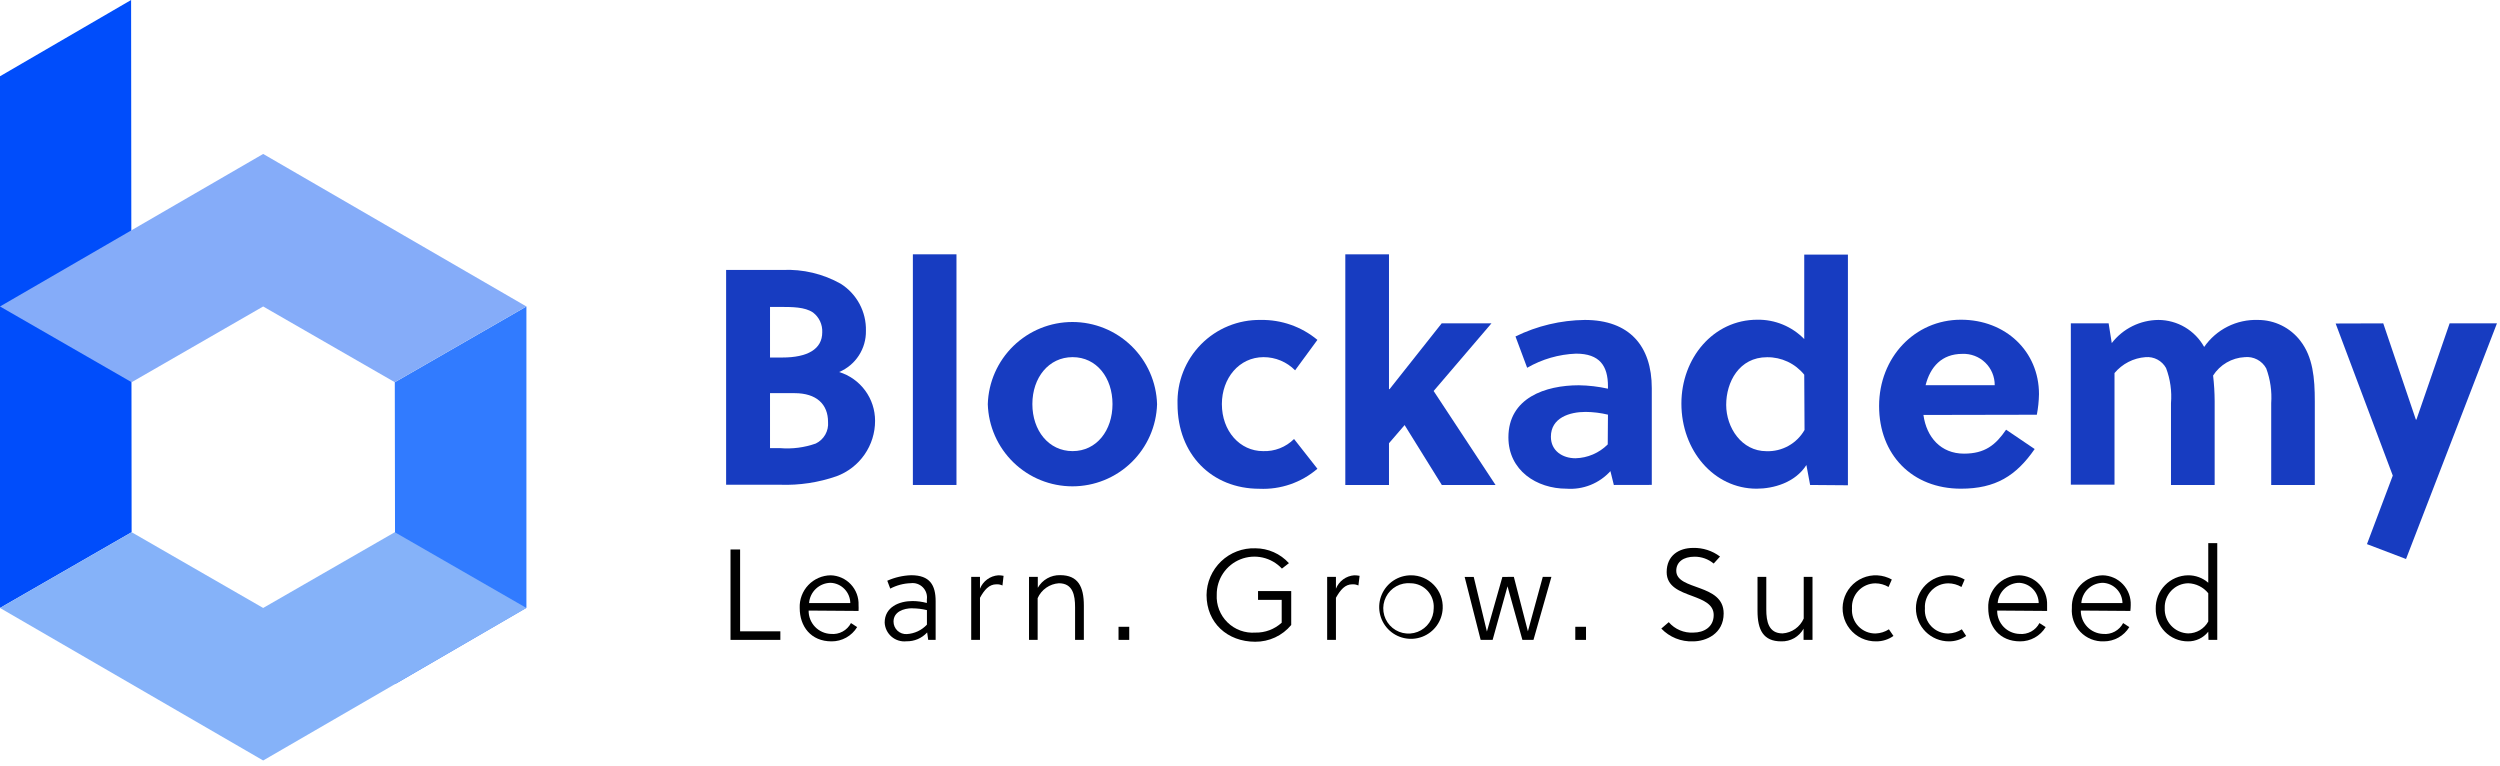 <svg width="336" height="103" viewBox="0 0 336 103" fill="none" xmlns="http://www.w3.org/2000/svg">
<g clip-path="url(#clip0_1181_1643)">
<path d="M70.75 81.68L53.12 91.93L53.06 51.37L70.75 41.19V81.68Z" fill="#317BFF"/>
<path d="M98.18 86V73.85H99.47V84.85H104.88V86H98.18Z" fill="black"/>
<path d="M108.68 82.06C108.669 82.872 108.977 83.656 109.538 84.243C110.099 84.83 110.868 85.174 111.68 85.2C112.223 85.253 112.769 85.143 113.249 84.882C113.728 84.622 114.119 84.224 114.37 83.74L115.2 84.28C114.841 84.87 114.336 85.356 113.733 85.693C113.13 86.029 112.45 86.204 111.76 86.2C108.99 86.2 107.48 84.2 107.48 81.71C107.457 81.148 107.547 80.586 107.745 80.059C107.942 79.532 108.243 79.05 108.63 78.641C109.017 78.231 109.481 77.904 109.997 77.677C110.512 77.45 111.067 77.329 111.63 77.32C112.141 77.332 112.644 77.445 113.111 77.653C113.578 77.861 113.998 78.16 114.348 78.532C114.698 78.904 114.971 79.343 115.149 79.821C115.328 80.3 115.41 80.809 115.39 81.32C115.404 81.583 115.404 81.847 115.39 82.11L108.68 82.06ZM111.68 78.33C110.937 78.328 110.221 78.607 109.675 79.112C109.13 79.617 108.796 80.309 108.74 81.05H114.28C114.271 80.347 113.993 79.674 113.504 79.168C113.016 78.663 112.352 78.363 111.65 78.33H111.68Z" fill="black"/>
<path d="M124.61 85C124.258 85.385 123.828 85.689 123.348 85.895C122.869 86.1 122.351 86.201 121.83 86.19C121.471 86.229 121.107 86.193 120.762 86.086C120.417 85.979 120.097 85.803 119.823 85.568C119.549 85.333 119.325 85.044 119.166 84.719C119.008 84.395 118.917 84.041 118.9 83.68C118.9 81.59 120.84 80.78 122.65 80.78C123.298 80.785 123.943 80.873 124.57 81.04V80.57C124.613 80.275 124.586 79.975 124.493 79.691C124.4 79.408 124.243 79.151 124.034 78.939C123.825 78.726 123.569 78.566 123.287 78.469C123.006 78.372 122.705 78.341 122.41 78.38C121.446 78.41 120.502 78.66 119.65 79.11L119.25 78.05C120.262 77.598 121.352 77.347 122.46 77.31C124.97 77.31 125.75 78.63 125.75 80.81V86H124.75L124.61 85ZM122.61 81.75C121.44 81.75 120.09 82.22 120.09 83.54C120.089 83.77 120.136 83.998 120.227 84.209C120.319 84.421 120.452 84.611 120.62 84.769C120.788 84.926 120.986 85.047 121.203 85.125C121.42 85.203 121.65 85.235 121.88 85.22C122.91 85.161 123.877 84.706 124.58 83.95V82C123.932 81.843 123.267 81.762 122.6 81.76L122.61 81.75Z" fill="black"/>
<path d="M131.71 79.12C131.91 78.619 132.246 78.185 132.681 77.867C133.116 77.548 133.632 77.359 134.17 77.32C134.408 77.319 134.646 77.343 134.88 77.39L134.73 78.69C134.48 78.573 134.206 78.518 133.93 78.53C132.93 78.53 132.31 79.26 131.71 80.34V86H130.53V77.53H131.71V79.12Z" fill="black"/>
<path d="M139.48 77.53V79C139.779 78.471 140.216 78.034 140.745 77.734C141.273 77.435 141.873 77.285 142.48 77.3C144.89 77.3 145.67 78.84 145.67 81.39V86H144.49V81.6C144.49 80.01 144.2 78.39 142.31 78.39C141.698 78.432 141.109 78.641 140.607 78.993C140.105 79.346 139.708 79.829 139.46 80.39V86H138.3V77.53H139.48Z" fill="black"/>
<path d="M150.33 86V84.24H151.77V86H150.33Z" fill="black"/>
<path d="M169.08 80.62V79.44H173.54V84C172.95 84.71 172.21 85.281 171.373 85.67C170.536 86.059 169.623 86.257 168.7 86.25C164.97 86.25 162.16 83.72 162.16 79.97C162.167 79.124 162.344 78.287 162.68 77.51C163.016 76.734 163.504 76.032 164.115 75.447C164.727 74.861 165.449 74.404 166.24 74.103C167.031 73.801 167.874 73.661 168.72 73.69C169.569 73.691 170.409 73.869 171.186 74.214C171.963 74.558 172.659 75.061 173.23 75.69L172.29 76.42C171.594 75.674 170.689 75.156 169.694 74.933C168.699 74.711 167.659 74.794 166.712 75.173C165.765 75.551 164.955 76.207 164.387 77.054C163.819 77.901 163.52 78.9 163.53 79.92C163.491 80.608 163.599 81.296 163.848 81.938C164.096 82.581 164.479 83.163 164.97 83.645C165.461 84.128 166.05 84.501 166.696 84.738C167.343 84.975 168.033 85.071 168.72 85.02C170.027 85.05 171.296 84.573 172.26 83.69V80.62H169.08Z" fill="black"/>
<path d="M179.55 79.12C179.75 78.619 180.086 78.185 180.521 77.867C180.956 77.548 181.472 77.359 182.01 77.32C182.252 77.32 182.493 77.343 182.73 77.39L182.57 78.69C182.32 78.573 182.046 78.518 181.77 78.53C180.77 78.53 180.16 79.26 179.55 80.34V86H178.37V77.53H179.55V79.12Z" fill="black"/>
<path d="M193.9 81.76C193.867 82.596 193.588 83.405 193.099 84.084C192.61 84.764 191.932 85.284 191.15 85.582C190.367 85.879 189.514 85.94 188.698 85.756C187.881 85.573 187.136 85.153 186.556 84.55C185.975 83.946 185.585 83.186 185.434 82.362C185.282 81.539 185.376 80.689 185.704 79.919C186.031 79.149 186.578 78.492 187.276 78.029C187.974 77.567 188.793 77.321 189.63 77.32C190.206 77.317 190.777 77.43 191.308 77.655C191.838 77.879 192.318 78.209 192.717 78.624C193.117 79.039 193.428 79.531 193.631 80.07C193.834 80.609 193.926 81.184 193.9 81.76ZM189.63 78.39C188.948 78.323 188.263 78.465 187.663 78.795C187.063 79.126 186.578 79.63 186.271 80.242C185.963 80.854 185.848 81.544 185.941 82.223C186.034 82.901 186.33 83.536 186.79 84.043C187.25 84.55 187.853 84.905 188.52 85.063C189.186 85.22 189.885 85.172 190.523 84.925C191.162 84.678 191.711 84.244 192.097 83.679C192.484 83.114 192.691 82.445 192.69 81.76C192.72 81.336 192.663 80.91 192.524 80.508C192.385 80.106 192.166 79.736 191.88 79.421C191.594 79.106 191.247 78.853 190.86 78.675C190.474 78.498 190.055 78.401 189.63 78.39Z" fill="black"/>
<path d="M203.46 77.53L205.35 84.85L207.35 77.53H208.51L206.1 86H204.61L202.61 78.8L200.61 86H199L196.85 77.54H198.07L199.84 84.88L201.92 77.54L203.46 77.53Z" fill="black"/>
<path d="M211.72 86V84.24H213.16V86H211.72Z" fill="black"/>
<path d="M227.74 74.82C226.25 74.82 225.29 75.53 225.29 76.71C225.29 78.06 226.91 78.48 228.5 79.07C230.09 79.66 231.66 80.42 231.66 82.45C231.66 85.18 229.28 86.2 227.55 86.2C226.757 86.233 225.966 86.097 225.229 85.801C224.493 85.504 223.828 85.054 223.28 84.48L224.28 83.62C224.688 84.093 225.2 84.466 225.776 84.708C226.352 84.951 226.976 85.058 227.6 85.02C228.98 85.02 230.32 84.29 230.32 82.66C230.32 81.21 228.93 80.66 227.46 80.11C225.79 79.49 224 78.86 224 76.89C224 74.66 225.65 73.64 227.56 73.64C228.86 73.608 230.132 74.017 231.17 74.8L230.32 75.74C229.595 75.139 228.682 74.813 227.74 74.82Z" fill="black"/>
<path d="M242.4 86V84.5C242.103 85.03 241.666 85.469 241.137 85.769C240.608 86.068 240.008 86.217 239.4 86.2C236.99 86.2 236.21 84.66 236.21 82.11V77.53H237.39V81.92C237.39 83.51 237.69 85.13 239.58 85.13C240.191 85.088 240.779 84.879 241.279 84.527C241.78 84.174 242.175 83.691 242.42 83.13V77.53H243.6V86H242.4Z" fill="black"/>
<path d="M254.48 85.47C253.806 85.95 252.998 86.205 252.17 86.2C251.488 86.213 250.812 86.069 250.194 85.778C249.577 85.487 249.034 85.058 248.61 84.524C248.185 83.99 247.889 83.365 247.745 82.698C247.601 82.031 247.613 81.34 247.779 80.678C247.946 80.016 248.262 79.401 248.705 78.882C249.147 78.362 249.704 77.952 250.331 77.682C250.957 77.412 251.638 77.291 252.32 77.327C253.001 77.363 253.665 77.556 254.26 77.89L253.82 78.89C253.284 78.573 252.673 78.404 252.05 78.4C251.619 78.403 251.193 78.494 250.798 78.668C250.403 78.841 250.048 79.094 249.754 79.409C249.46 79.724 249.234 80.096 249.089 80.502C248.944 80.908 248.883 81.34 248.91 81.77C248.876 82.205 248.934 82.642 249.08 83.054C249.225 83.465 249.455 83.841 249.754 84.159C250.054 84.476 250.416 84.727 250.818 84.896C251.221 85.065 251.654 85.148 252.09 85.14C252.723 85.115 253.337 84.922 253.87 84.58L254.48 85.47Z" fill="black"/>
<path d="M264.25 85.47C263.576 85.95 262.768 86.205 261.94 86.2C260.762 86.2 259.633 85.732 258.8 84.9C257.968 84.067 257.5 82.938 257.5 81.76C257.5 80.582 257.968 79.453 258.8 78.621C259.633 77.788 260.762 77.32 261.94 77.32C262.681 77.321 263.409 77.518 264.05 77.89L263.62 78.89C263.084 78.573 262.473 78.404 261.85 78.4C261.418 78.402 260.992 78.492 260.596 78.665C260.201 78.838 259.845 79.09 259.551 79.406C259.257 79.722 259.03 80.094 258.886 80.501C258.741 80.907 258.681 81.339 258.71 81.77C258.675 82.205 258.732 82.643 258.876 83.055C259.021 83.467 259.251 83.844 259.551 84.162C259.85 84.48 260.214 84.731 260.617 84.899C261.019 85.068 261.453 85.15 261.89 85.14C262.523 85.115 263.137 84.922 263.67 84.58L264.25 85.47Z" fill="black"/>
<path d="M268.42 82.06C268.409 82.872 268.717 83.656 269.278 84.243C269.839 84.83 270.608 85.174 271.42 85.2C271.961 85.253 272.506 85.142 272.984 84.881C273.462 84.621 273.85 84.224 274.1 83.74L274.94 84.28C274.581 84.87 274.075 85.356 273.473 85.693C272.87 86.029 272.19 86.204 271.5 86.2C268.73 86.2 267.22 84.2 267.22 81.71C267.196 81.148 267.285 80.587 267.481 80.06C267.677 79.533 267.977 79.05 268.363 78.641C268.749 78.232 269.213 77.904 269.728 77.677C270.243 77.45 270.797 77.329 271.36 77.32C271.872 77.33 272.376 77.442 272.844 77.65C273.312 77.858 273.734 78.156 274.085 78.529C274.436 78.901 274.709 79.34 274.888 79.819C275.068 80.298 275.15 80.809 275.13 81.32C275.13 81.6 275.13 81.95 275.13 82.11L268.42 82.06ZM271.42 78.33C270.678 78.328 269.963 78.608 269.419 79.113C268.875 79.618 268.543 80.31 268.49 81.05H274C273.991 80.349 273.715 79.677 273.228 79.172C272.741 78.667 272.081 78.366 271.38 78.33H271.42Z" fill="black"/>
<path d="M279.66 82.06C279.652 82.871 279.961 83.654 280.521 84.24C281.082 84.827 281.849 85.171 282.66 85.2C283.203 85.253 283.749 85.143 284.229 84.882C284.708 84.622 285.099 84.224 285.35 83.74L286.18 84.28C285.822 84.868 285.318 85.354 284.717 85.691C284.116 86.027 283.439 86.202 282.75 86.2C282.164 86.222 281.579 86.119 281.035 85.898C280.492 85.678 280.001 85.344 279.595 84.92C279.19 84.496 278.879 83.99 278.683 83.437C278.488 82.883 278.412 82.295 278.46 81.71C278.437 81.148 278.527 80.586 278.725 80.059C278.922 79.532 279.223 79.05 279.61 78.641C279.997 78.231 280.461 77.904 280.976 77.677C281.492 77.45 282.047 77.329 282.61 77.32C283.121 77.332 283.624 77.445 284.091 77.653C284.558 77.861 284.978 78.16 285.328 78.532C285.678 78.904 285.95 79.343 286.129 79.821C286.308 80.3 286.39 80.809 286.37 81.32C286.367 81.584 286.351 81.848 286.32 82.11L279.66 82.06ZM282.66 78.33C281.918 78.328 281.203 78.608 280.659 79.113C280.115 79.618 279.783 80.31 279.73 81.05H285.26C285.251 80.347 284.973 79.674 284.484 79.168C283.996 78.663 283.332 78.363 282.63 78.33H282.66Z" fill="black"/>
<path d="M296.79 84.9C296.465 85.311 296.05 85.643 295.576 85.868C295.103 86.094 294.584 86.207 294.06 86.2C293.485 86.201 292.916 86.088 292.385 85.867C291.854 85.645 291.373 85.32 290.97 84.91C290.567 84.5 290.249 84.014 290.036 83.48C289.824 82.946 289.719 82.375 289.73 81.8C289.719 81.22 289.824 80.643 290.037 80.103C290.25 79.563 290.568 79.071 290.973 78.655C291.377 78.238 291.86 77.906 292.393 77.677C292.926 77.448 293.5 77.326 294.08 77.32C295.075 77.311 296.039 77.666 296.79 78.32V73H298V86H296.82L296.79 84.9ZM296.79 79.73C296.465 79.326 296.056 78.997 295.592 78.766C295.127 78.535 294.618 78.406 294.1 78.39C293.672 78.396 293.249 78.488 292.856 78.661C292.464 78.833 292.11 79.082 291.816 79.394C291.521 79.705 291.292 80.072 291.141 80.473C290.991 80.874 290.923 81.302 290.94 81.73C290.92 82.162 290.986 82.593 291.135 82.999C291.283 83.405 291.512 83.777 291.806 84.094C292.1 84.41 292.455 84.665 292.849 84.843C293.242 85.021 293.668 85.118 294.1 85.13C294.65 85.126 295.189 84.976 295.662 84.694C296.134 84.413 296.524 84.011 296.79 83.53V79.73Z" fill="black"/>
<path d="M105.18 36.28C107.909 36.156 110.619 36.8 113 38.14C114.061 38.812 114.931 39.747 115.523 40.855C116.115 41.962 116.411 43.204 116.38 44.46C116.401 45.637 116.07 46.794 115.428 47.781C114.787 48.769 113.864 49.541 112.78 50C114.181 50.432 115.407 51.303 116.276 52.484C117.146 53.665 117.613 55.094 117.61 56.56C117.612 58.179 117.119 59.759 116.196 61.089C115.274 62.419 113.967 63.435 112.45 64C110.01 64.851 107.433 65.241 104.85 65.15H97.59V36.28H105.18ZM103.49 48.05H105.14C108.53 48.05 110.51 46.93 110.51 44.66C110.534 44.149 110.434 43.641 110.218 43.177C110.002 42.714 109.677 42.31 109.27 42C108.16 41.25 106.51 41.25 104.65 41.25H103.49V48.05ZM103.49 60.23H104.85C106.473 60.364 108.105 60.153 109.64 59.61C110.175 59.351 110.619 58.937 110.913 58.421C111.208 57.905 111.339 57.312 111.29 56.72C111.29 54.32 109.73 52.84 106.79 52.84H103.49V60.23Z" fill="#173CC1"/>
<path d="M128.55 65.18H122.69V34.18H128.55V65.18Z" fill="#173CC1"/>
<path d="M155.51 54.32C155.422 57.279 154.185 60.086 152.062 62.148C149.938 64.21 147.095 65.363 144.135 65.363C141.175 65.363 138.332 64.21 136.208 62.148C134.085 60.086 132.848 57.279 132.76 54.32C132.848 51.362 134.085 48.554 136.208 46.492C138.332 44.431 141.175 43.277 144.135 43.277C147.095 43.277 149.938 44.431 152.062 46.492C154.185 48.554 155.422 51.362 155.51 54.32ZM144.16 48C140.94 48 138.75 50.76 138.75 54.31C138.75 57.86 140.94 60.63 144.16 60.63C147.38 60.63 149.52 57.86 149.52 54.31C149.52 50.76 147.38 48 144.16 48Z" fill="#173CC1"/>
<path d="M177.06 63C174.898 64.859 172.108 65.821 169.26 65.69C162.86 65.69 158.26 61.06 158.26 54.33C158.215 52.844 158.472 51.365 159.015 49.981C159.558 48.598 160.375 47.339 161.418 46.28C162.461 45.221 163.708 44.384 165.083 43.821C166.458 43.257 167.934 42.978 169.42 43C172.206 42.948 174.917 43.899 177.06 45.68L174.06 49.77C173.508 49.209 172.849 48.764 172.123 48.46C171.397 48.156 170.617 48 169.83 48C166.53 48 164.22 50.84 164.22 54.31C164.22 57.95 166.65 60.63 169.75 60.63C170.52 60.66 171.288 60.531 172.005 60.251C172.723 59.97 173.375 59.544 173.92 59L177.06 63Z" fill="#173CC1"/>
<path d="M193.78 65.18L188.78 57.13L186.68 59.57V65.18H180.81V34.18H186.68V52.3H186.76L193.76 43.46H200.45L192.68 52.55L201 65.18H193.78Z" fill="#173CC1"/>
<path d="M216.9 65.18L216.44 63.32C215.7 64.136 214.785 64.772 213.762 65.181C212.74 65.59 211.638 65.76 210.54 65.68C206.54 65.68 202.73 63.24 202.73 58.78C202.73 53.46 207.73 51.78 212.19 51.78C213.509 51.799 214.822 51.953 216.11 52.24V51.91C216.11 49.18 215 47.53 211.82 47.53C209.508 47.619 207.253 48.271 205.25 49.43L203.68 45.22C206.583 43.797 209.767 43.039 213 43C219 43 222 46.51 222 52.17V65.17L216.9 65.18ZM216.11 55.73C215.127 55.494 214.121 55.37 213.11 55.36C210.96 55.36 208.44 56.14 208.44 58.7C208.44 60.6 210.01 61.59 211.75 61.59C213.378 61.547 214.928 60.882 216.08 59.73L216.11 55.73Z" fill="#173CC1"/>
<path d="M243.28 65.18L242.78 62.5C241.25 64.89 238.32 65.68 236.09 65.68C230.35 65.68 225.98 60.56 225.98 54.24C225.98 48.13 230.27 42.97 236.18 42.97C237.353 42.951 238.518 43.172 239.603 43.619C240.688 44.066 241.671 44.73 242.49 45.57V34.22H248.36V65.22L243.28 65.18ZM242.49 50.36C241.888 49.616 241.126 49.018 240.26 48.611C239.394 48.204 238.447 47.998 237.49 48.01C233.74 48.01 232 51.35 232 54.41C232 57.47 234.07 60.64 237.41 60.64C238.442 60.675 239.464 60.428 240.366 59.926C241.268 59.424 242.016 58.685 242.53 57.79L242.49 50.36Z" fill="#173CC1"/>
<path d="M258.51 55.77C258.92 58.77 260.86 60.97 263.96 60.97C266.77 60.97 268.21 59.81 269.62 57.75L273.46 60.35C270.98 63.94 268.21 65.68 263.55 65.68C256.98 65.68 252.55 61.1 252.55 54.57C252.55 48.04 257.34 42.97 263.55 42.97C269.55 42.97 274.04 47.22 274.04 52.97C274.023 53.9 273.926 54.827 273.75 55.74L258.51 55.77ZM268.09 51.77C268.095 51.205 267.984 50.645 267.766 50.123C267.548 49.602 267.226 49.13 266.821 48.737C266.415 48.343 265.934 48.036 265.406 47.834C264.878 47.631 264.315 47.538 263.75 47.56C260.94 47.56 259.42 49.34 258.8 51.77H268.09Z" fill="#173CC1"/>
<path d="M305.25 65.18V54.18C305.36 52.593 305.131 51.002 304.58 49.51C304.301 49.001 303.878 48.586 303.364 48.318C302.849 48.049 302.267 47.938 301.69 48C300.836 48.044 300.006 48.292 299.266 48.721C298.527 49.151 297.901 49.75 297.44 50.47C297.573 51.608 297.644 52.754 297.65 53.9V65.18H291.78V54.18C291.912 52.58 291.687 50.971 291.12 49.47C290.852 48.983 290.449 48.585 289.959 48.324C289.469 48.063 288.913 47.951 288.36 48C287.557 48.059 286.774 48.278 286.057 48.646C285.341 49.014 284.706 49.522 284.19 50.14V65.14H278.32V43.46H283.4L283.82 46.11C284.561 45.15 285.511 44.372 286.597 43.833C287.683 43.294 288.878 43.009 290.09 43C291.345 43.005 292.576 43.343 293.657 43.981C294.738 44.619 295.629 45.533 296.24 46.63C297.045 45.468 298.129 44.528 299.392 43.894C300.655 43.259 302.058 42.952 303.47 43C304.572 42.999 305.66 43.252 306.648 43.739C307.637 44.226 308.5 44.935 309.17 45.81C310.86 47.99 311.11 50.81 311.11 53.94V65.18H305.25Z" fill="#173CC1"/>
<path d="M320.31 43.46L324.69 56.39H324.77L329.23 43.46H335.59L323.37 75.13L318.12 73.13L321.59 63.92L313.91 43.48L320.31 43.46Z" fill="#173CC1"/>
<path d="M0 10.25L17.62 0L17.69 71.53L0 81.71V10.25Z" fill="#004DFB"/>
<path d="M0 81.71L17.69 71.53L35.37 81.71L53.06 71.53L70.75 81.71L35.37 102.21L0 81.71Z" fill="#85B2F9"/>
<path d="M70.75 41.19L53.06 51.37L35.37 41.19L17.69 51.37L0 41.19L35.37 20.69L70.75 41.19Z" fill="#85ACF9"/>
</g>
<defs>
<clipPath id="clip0_1181_1643">
<rect width="335.59" height="102.21" fill="white"/>
</clipPath>
</defs>
</svg>
